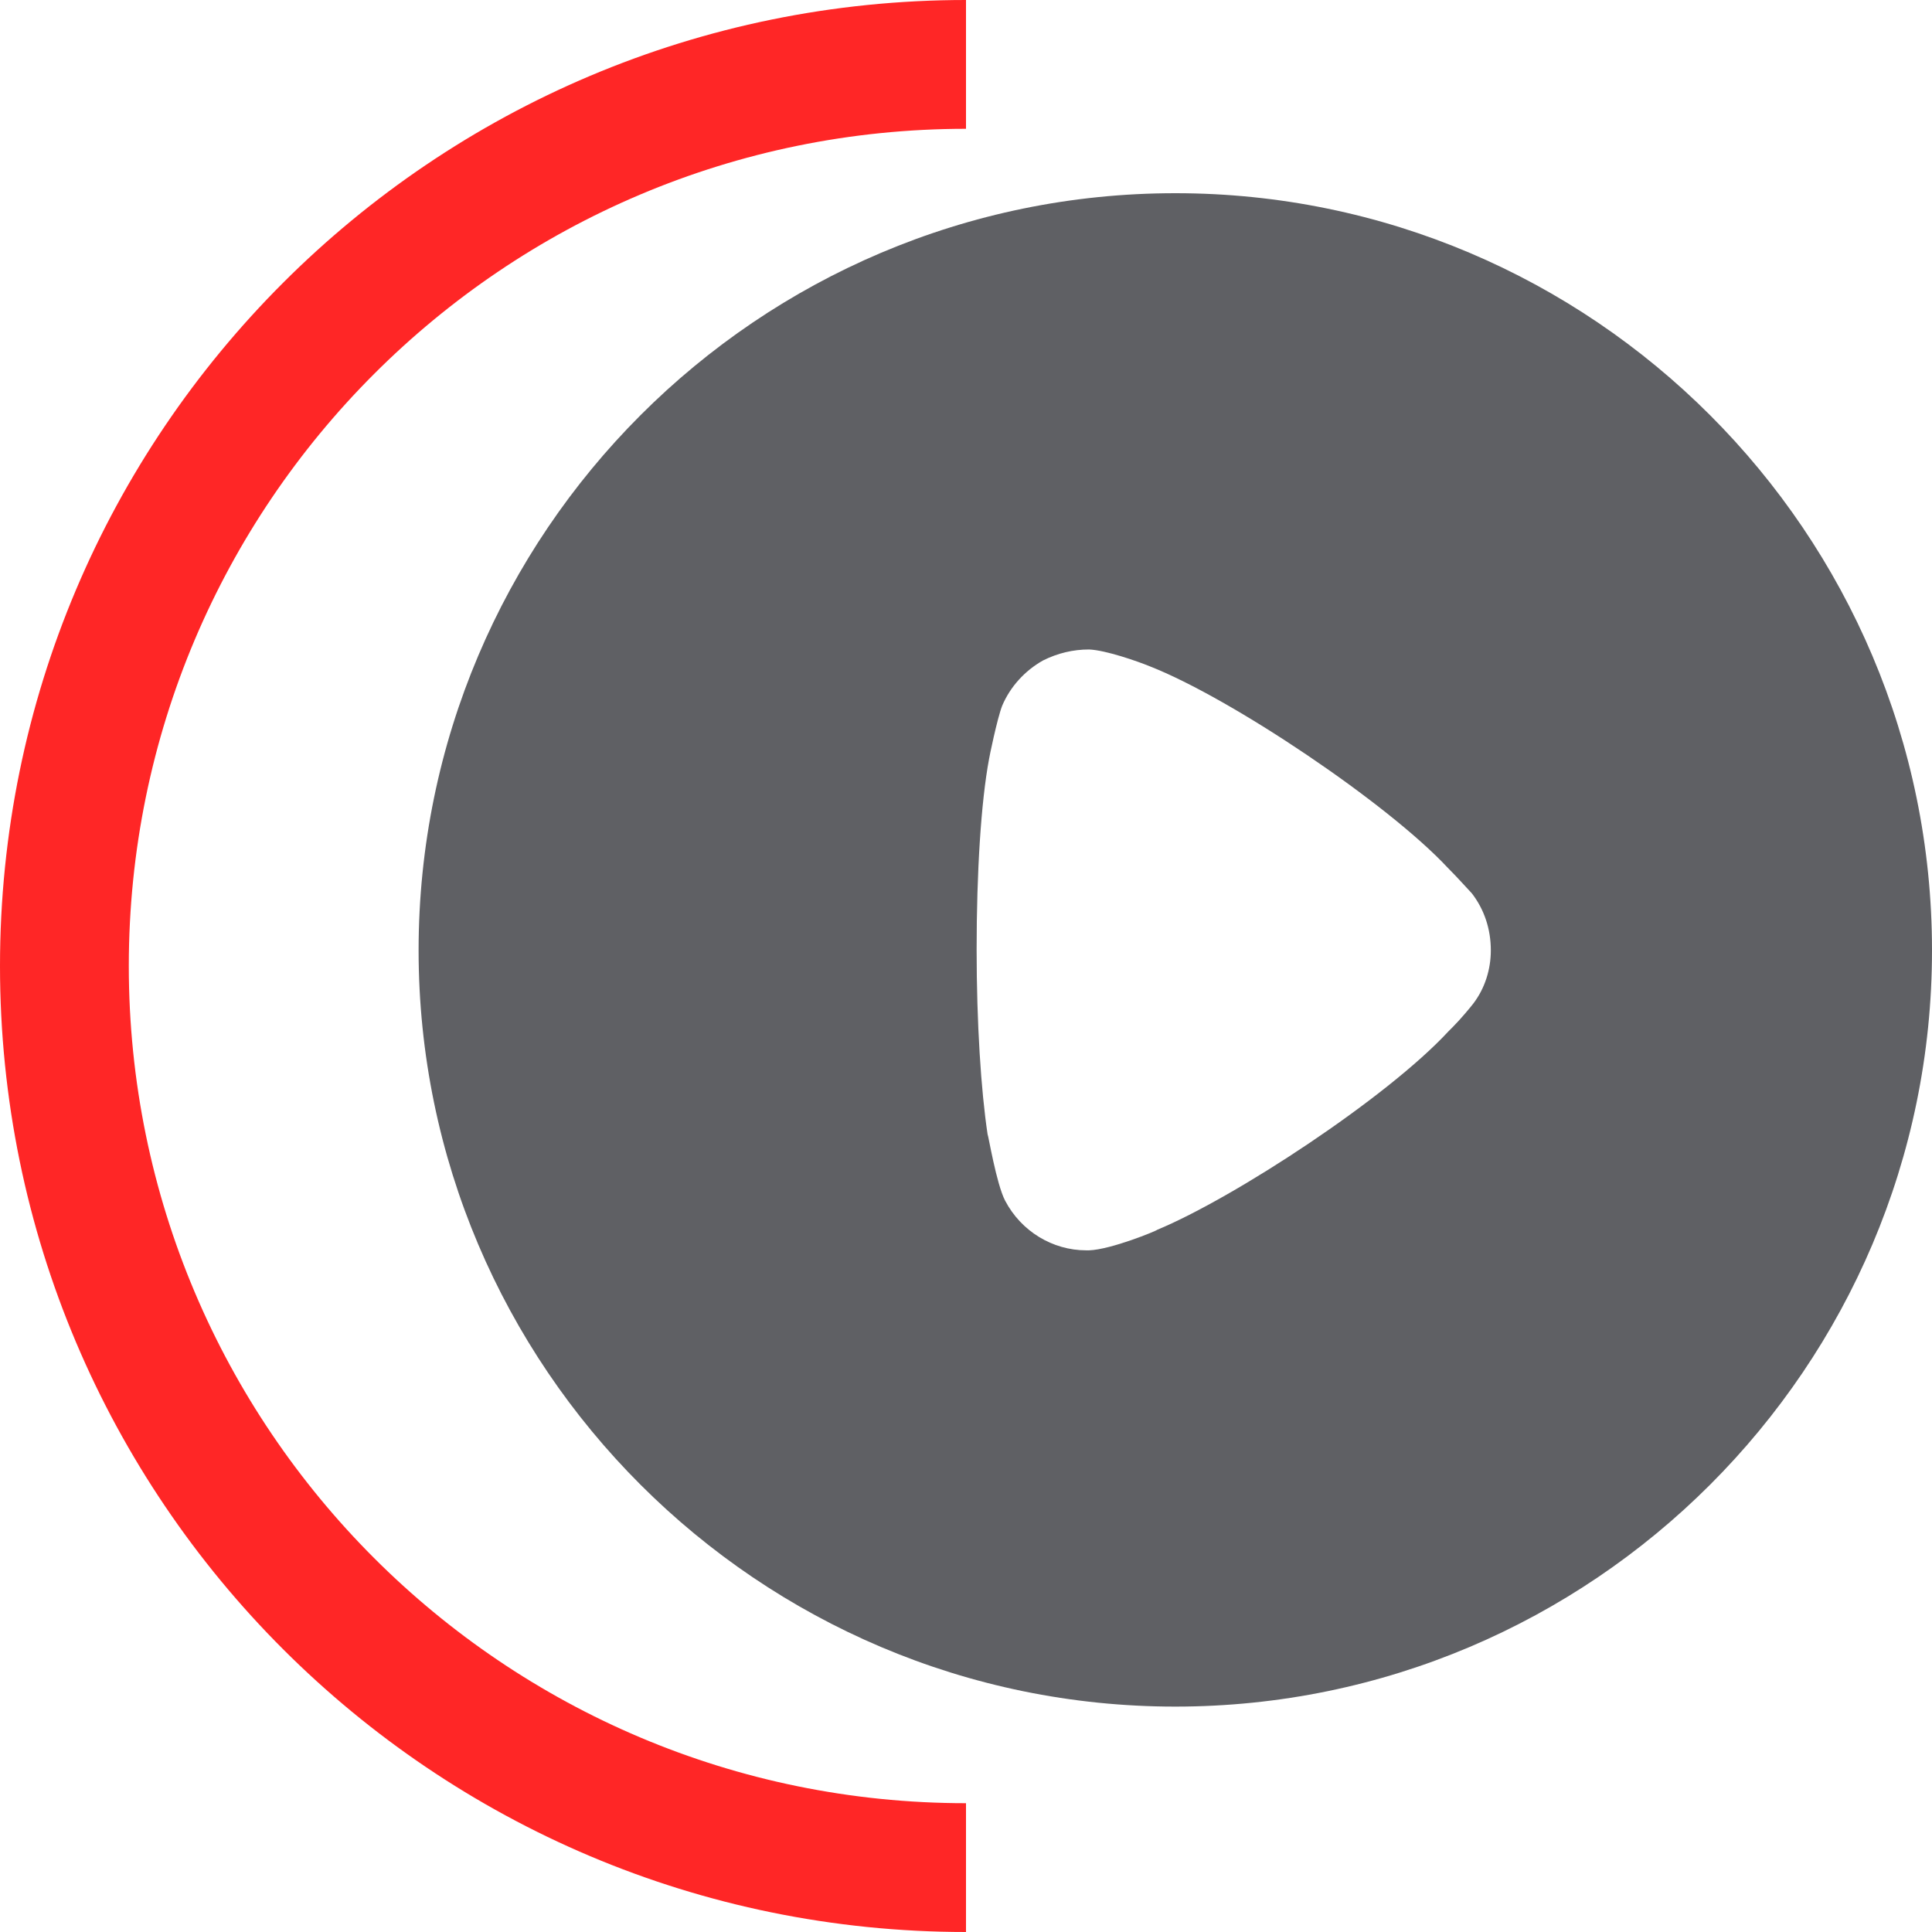 <svg width="60" height="60" viewBox="0 0 60 60" fill="none" xmlns="http://www.w3.org/2000/svg">
<g id="Learn More icon">
<g id="Iconly/Bold/Play">
<g id="Play">
<path id="Vector" d="M36.5 6C49.452 6 60 16.543 60 29.514C60 42.457 49.452 53 36.5 53C23.548 53 13 42.457 13 29.514C13 16.543 23.548 6 36.5 6ZM33.823 20.17C33.324 20.17 32.848 20.284 32.394 20.51C31.827 20.828 31.374 21.327 31.124 21.916C30.965 22.324 30.716 23.549 30.716 23.571C30.466 24.909 30.33 27.085 30.33 29.489C30.33 31.781 30.466 33.864 30.67 35.225C30.693 35.248 30.943 36.767 31.215 37.288C31.714 38.24 32.689 38.83 33.733 38.83H33.823C34.504 38.807 35.933 38.218 35.933 38.195C38.337 37.197 43.078 34.091 44.984 32.028L45.12 31.892C45.369 31.642 45.687 31.257 45.755 31.166C46.118 30.69 46.299 30.101 46.299 29.514C46.299 28.854 46.095 28.242 45.709 27.743C45.619 27.652 45.279 27.267 44.961 26.949C43.101 24.954 38.247 21.689 35.706 20.692C35.321 20.535 34.345 20.193 33.823 20.17Z" fill="#5F6064"/>
</g>
</g>
<path id="Subtract" fill-rule="evenodd" clip-rule="evenodd" d="M30 0C13.431 0 0 13.431 0 30C0 46.569 13.431 60 30 60V56C15.641 56 4 44.359 4 30C4 15.641 15.641 4 30 4V0Z" fill="#FF2626"/>
</g>
</svg>
